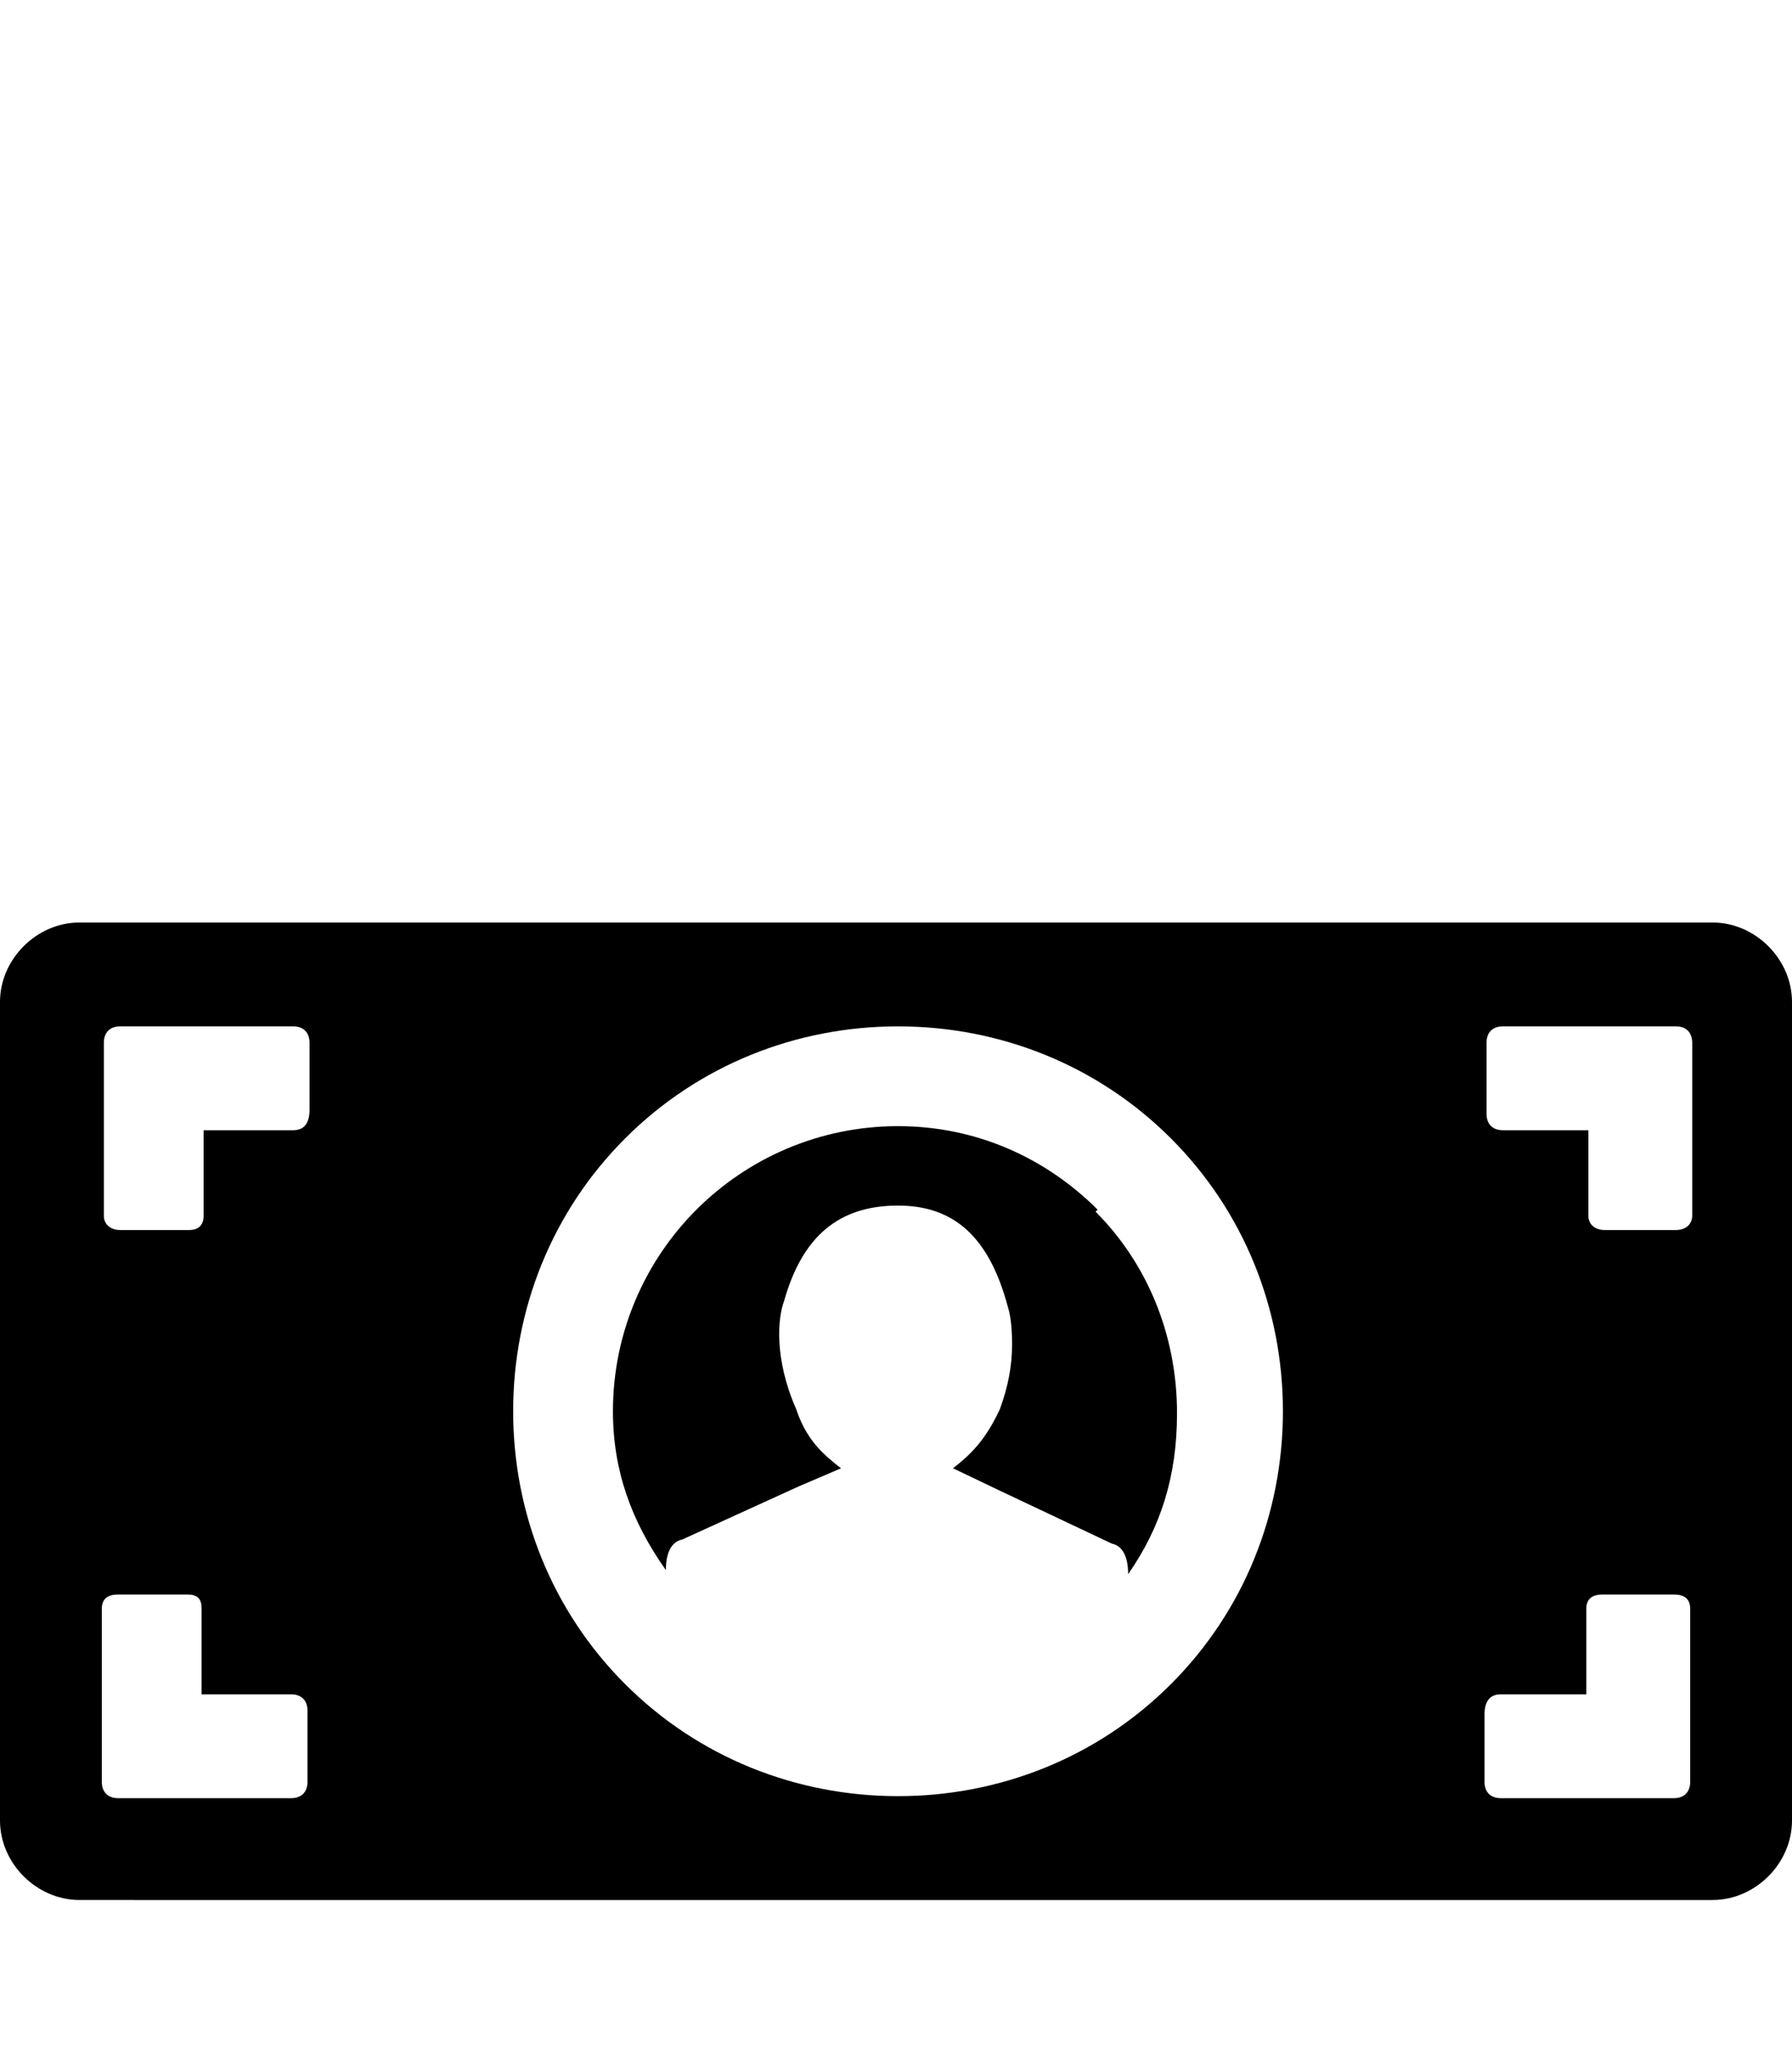 <svg xmlns="http://www.w3.org/2000/svg" viewBox="0 -189 880 1008"><path fill="currentColor" d="M841 264c21 0 39 18 39 39v402c0 21-18 39-39 39H39c-21 0-39-18-39-39V303c0-21 18-39 39-39h802zm-18 151c5 0 8-3 8-7v-85c0-5-3-8-8-8h-85c-5 0-8 3-8 8v35c0 5 3 8 8 8h42v42c0 4 3 7 8 7h35zm-679-49c5 0 8-3 8-10v-33c0-5-3-8-8-8H59c-5 0-8 3-8 8v85c0 4 3 7 8 7h34c5 0 7-3 7-7v-42h44zm108 138c0 50 19 98 55 134s84 55 134 55 98-19 134-55 55-84 55-134-19-98-55-134-84-55-134-55-98 19-134 55-55 84-55 134zm287-99l-1 1c25 25 40 60 40 99 0 31-8 56-24 79 0-9-3-14-8-15l-55-26-23-11c9-7 16-14 23-29 4-11 6-21 6-32 0-9-1-15-2-18-9-34-26-50-54-50-29 0-47 15-56 47-3 8-5 28 6 53 5 15 13 22 22 29l-21 9-57 26c-5 1-8 6-8 15-17-24-26-49-26-78 0-39 16-74 41-99s60-41 99-41 73 16 98 41zM143 694c5 0 8-3 8-8v-35c0-5-3-8-8-8H99v-42c0-5-2-7-7-7H58c-5 0-8 2-8 7v85c0 5 3 8 8 8h85zm679 0c5 0 8-3 8-8v-85c0-5-3-7-8-7h-35c-5 0-8 2-8 7v42h-42c-5 0-8 3-8 10v33c0 5 3 8 8 8h85z"/></svg>
